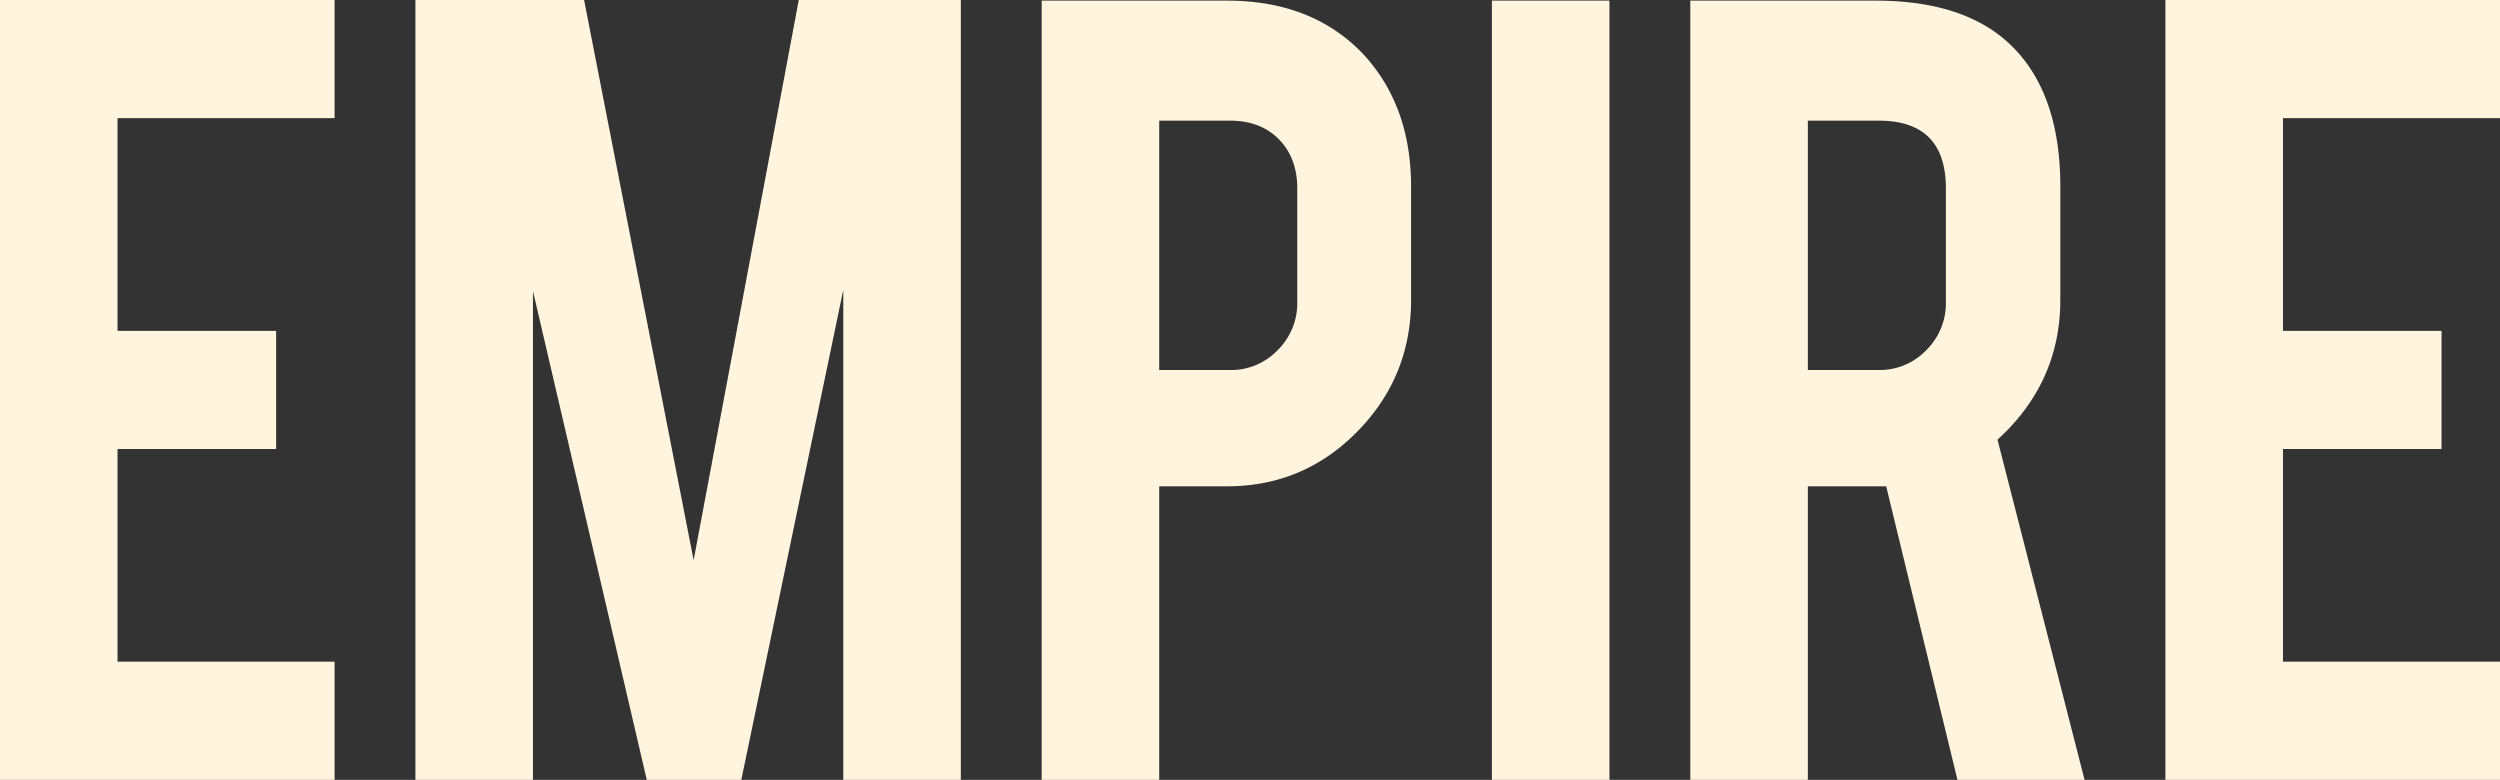 <svg xmlns="http://www.w3.org/2000/svg" width="1430.412" height="446.203" viewBox="0 0 1430.412 446.203">
  <rect x="0" y="0" width="1430.412" height="446.203" fill="#333333" stroke="none"/>
  <path id="Path_1" data-name="Path 1" d="M23.129,0V-446.2H214.562V-378.6H90.379V-256.9h90.735V-189.3H90.379V-67.607H214.562V0ZM328.07,0H260.819V-446.2h96.506L420-125.673,480.162-446.2h92.714V0H505.626V-280.389L447.276,0H393.191L328.07-279.678Zm397.1-445.847q49.1,0,78.281,30.957,27.043,29.533,27.043,75.435v64.76q0,44.122-30.779,75.435t-74.545,31.313H686.384V0H619.134V-445.847Zm40.208,107.459q0-17.435-10.5-28.11t-27.932-10.675H686.384v142.685h40.564a36.769,36.769,0,0,0,27.221-11.386,37.651,37.651,0,0,0,11.208-27.4ZM944,0H876.75V-445.847H944Zm152.293-445.847q56.22,0,82.551,30.957,23.129,27.043,23.129,75.435v64.76q0,47.325-35.938,80.06L1215.845,0h-72.727l-40.775-167.949h-44.834V0H990.258V-445.847ZM1136.5-338.389q0-38.785-38.429-38.785h-40.564v142.685h40.564a36.769,36.769,0,0,0,27.22-11.386,37.651,37.651,0,0,0,11.208-27.4ZM1262.107,0V-446.2h191.433V-378.6H1329.358V-256.9h90.735V-189.3h-90.735V-67.607h124.182V0Z" transform="translate(-23.129 446.203)" fill="#fff4de"/>
</svg>
